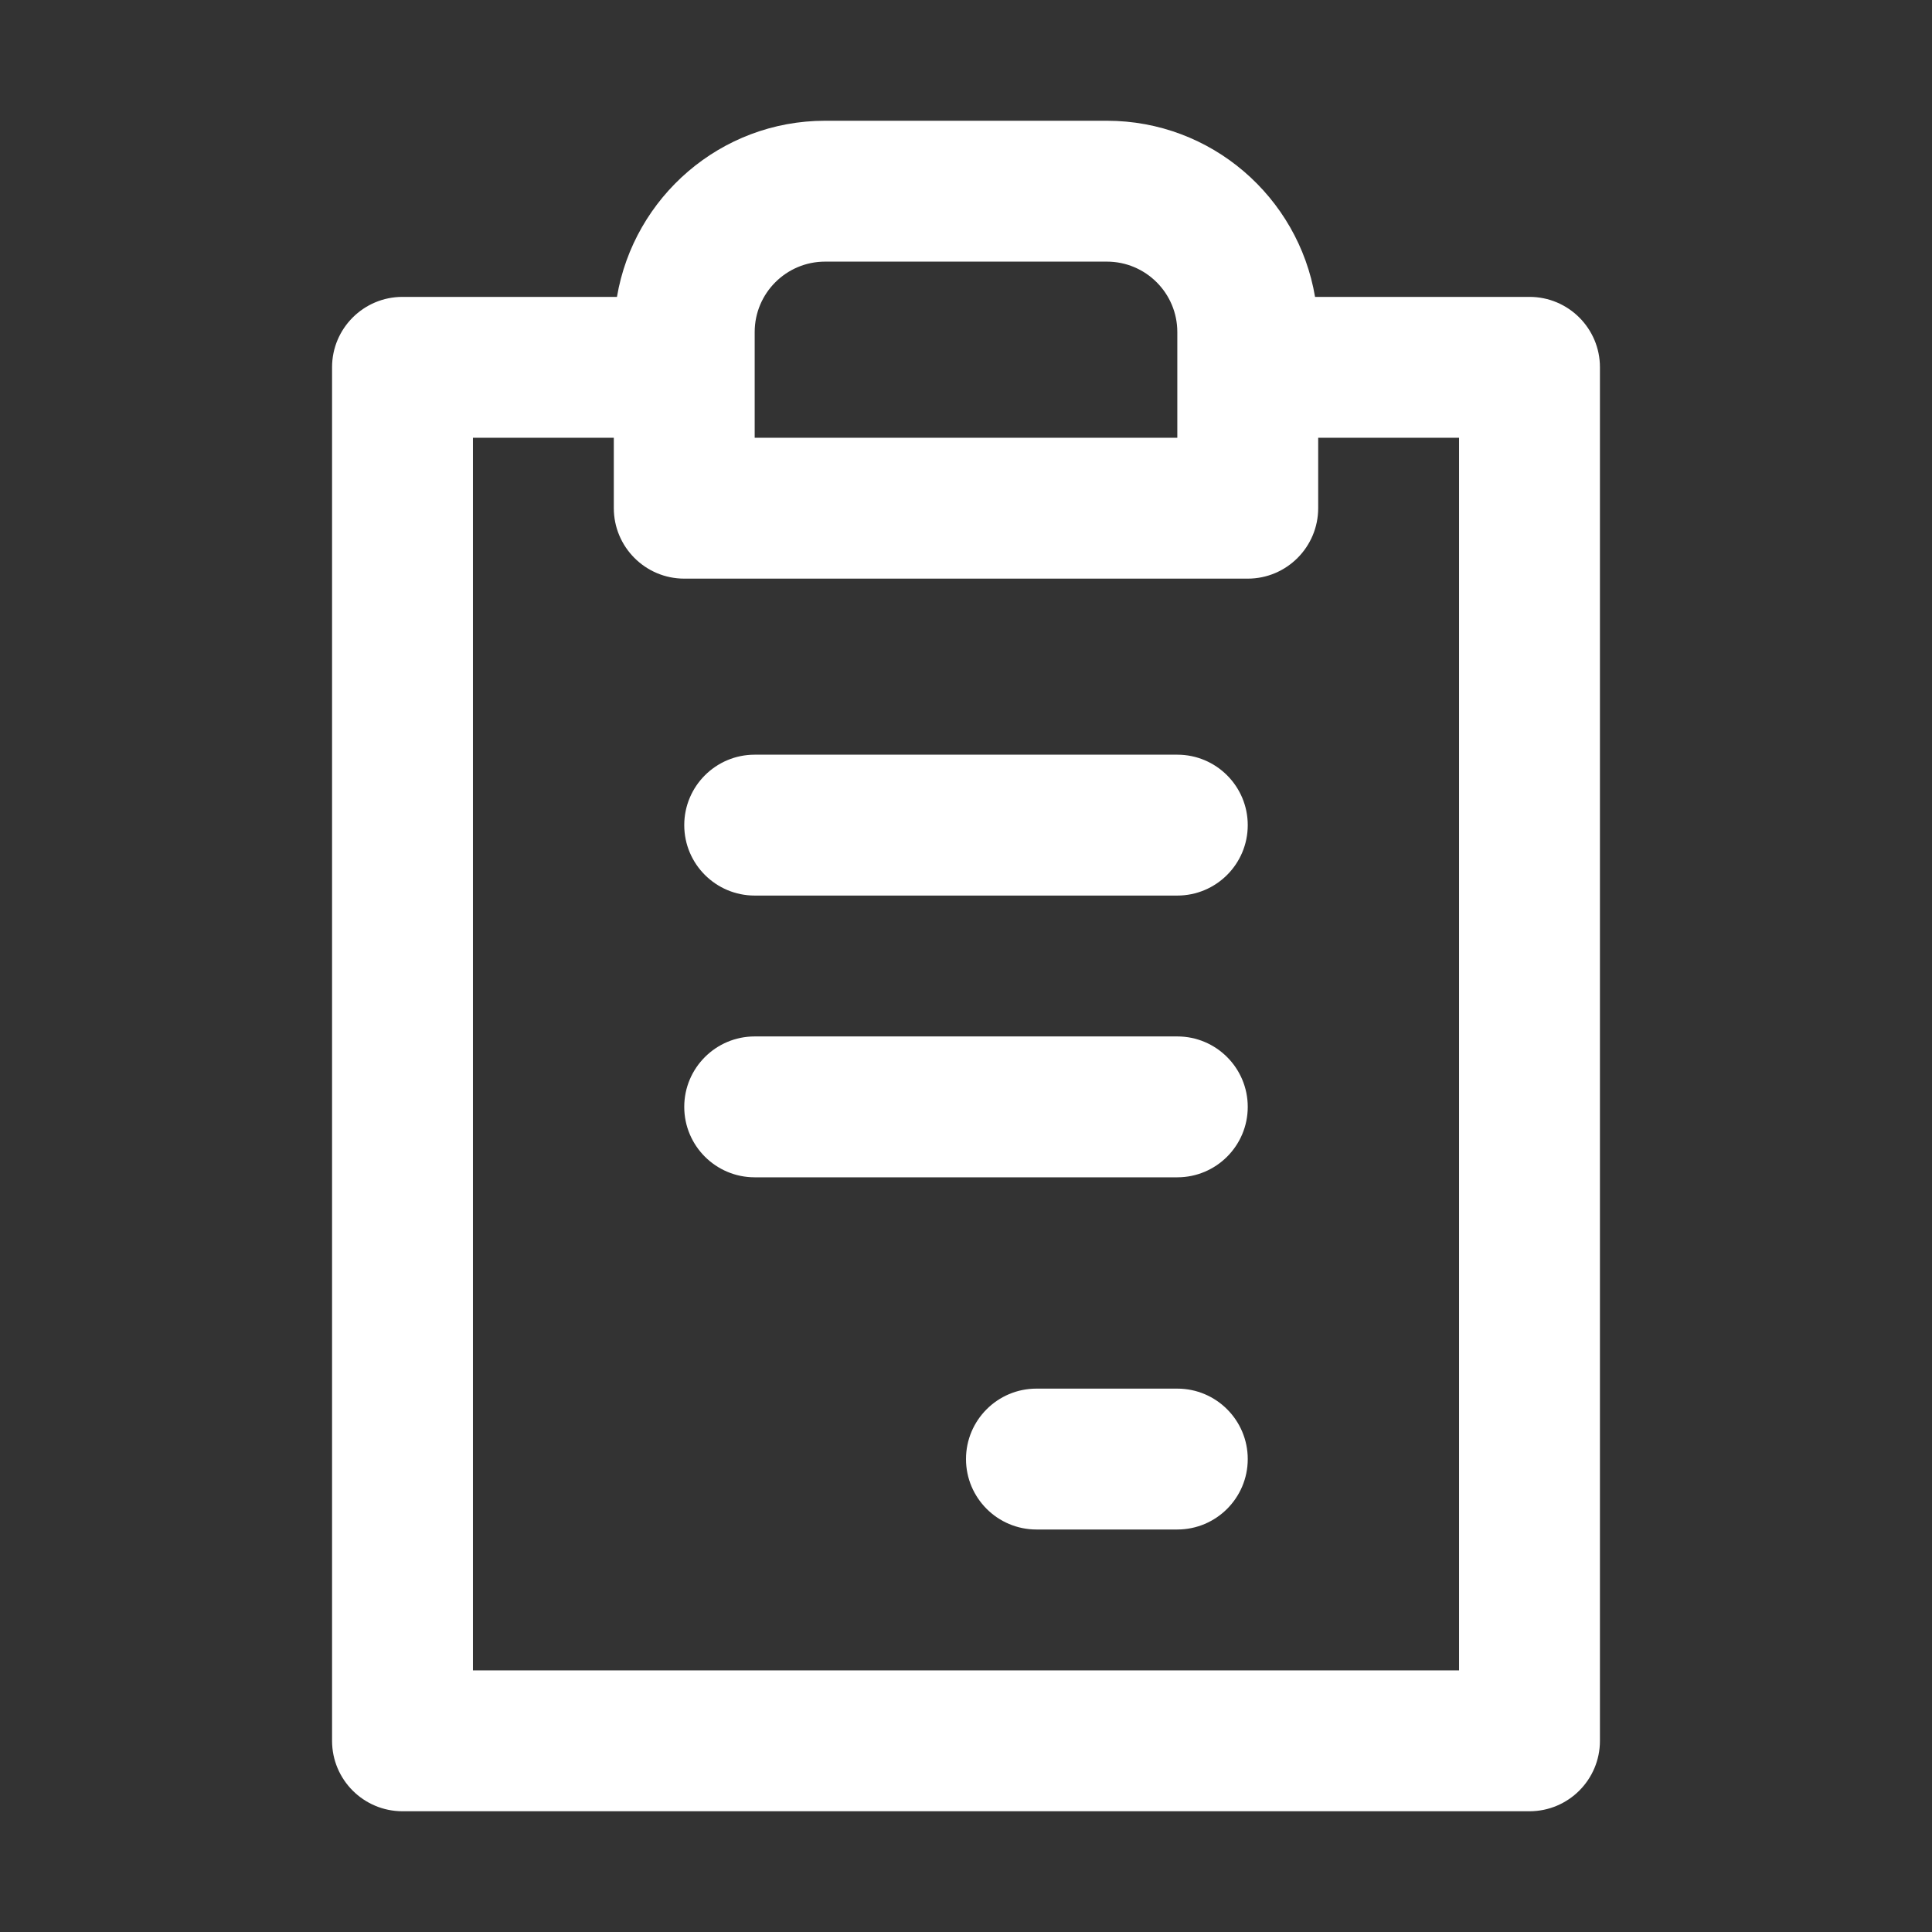 <svg width="24" height="24" viewBox="0 0 24 24" fill="none" xmlns="http://www.w3.org/2000/svg">
<rect x="0" y="0" width="24" height="24" fill="#333333" stroke="none"/>
<path d="M13.75 1.5C15.048 1.5 16.127 2.448 16.336 3.688H19C19.483 3.688 19.875 4.08 19.875 4.562V21.625C19.875 22.108 19.483 22.5 19 22.5H5C4.517 22.5 4.125 22.108 4.125 21.625V4.562C4.125 4.08 4.517 3.688 5 3.688H7.664C7.874 2.448 8.952 1.5 10.25 1.5H13.75ZM5.875 20.75H18.125V5.438H16.375V6.312C16.375 6.795 15.983 7.188 15.5 7.188H8.5C8.017 7.188 7.625 6.795 7.625 6.312V5.438H5.875V20.75ZM14.625 17.25C15.108 17.25 15.5 17.642 15.5 18.125C15.5 18.608 15.108 19 14.625 19H12.875C12.392 19 12 18.608 12 18.125C12 17.642 12.392 17.25 12.875 17.25H14.625ZM14.625 12.875C15.108 12.875 15.5 13.267 15.5 13.75C15.5 14.233 15.108 14.625 14.625 14.625H9.375C8.892 14.625 8.5 14.233 8.5 13.75C8.5 13.267 8.892 12.875 9.375 12.875H14.625ZM14.625 9.375C15.108 9.375 15.5 9.767 15.5 10.25C15.5 10.733 15.108 11.125 14.625 11.125H9.375C8.892 11.125 8.5 10.733 8.5 10.25C8.5 9.767 8.892 9.375 9.375 9.375H14.625ZM10.25 3.25C9.767 3.25 9.375 3.642 9.375 4.125V5.438H14.625V4.125C14.625 3.642 14.233 3.25 13.75 3.25H10.25Z" fill="white"/>
</svg>
